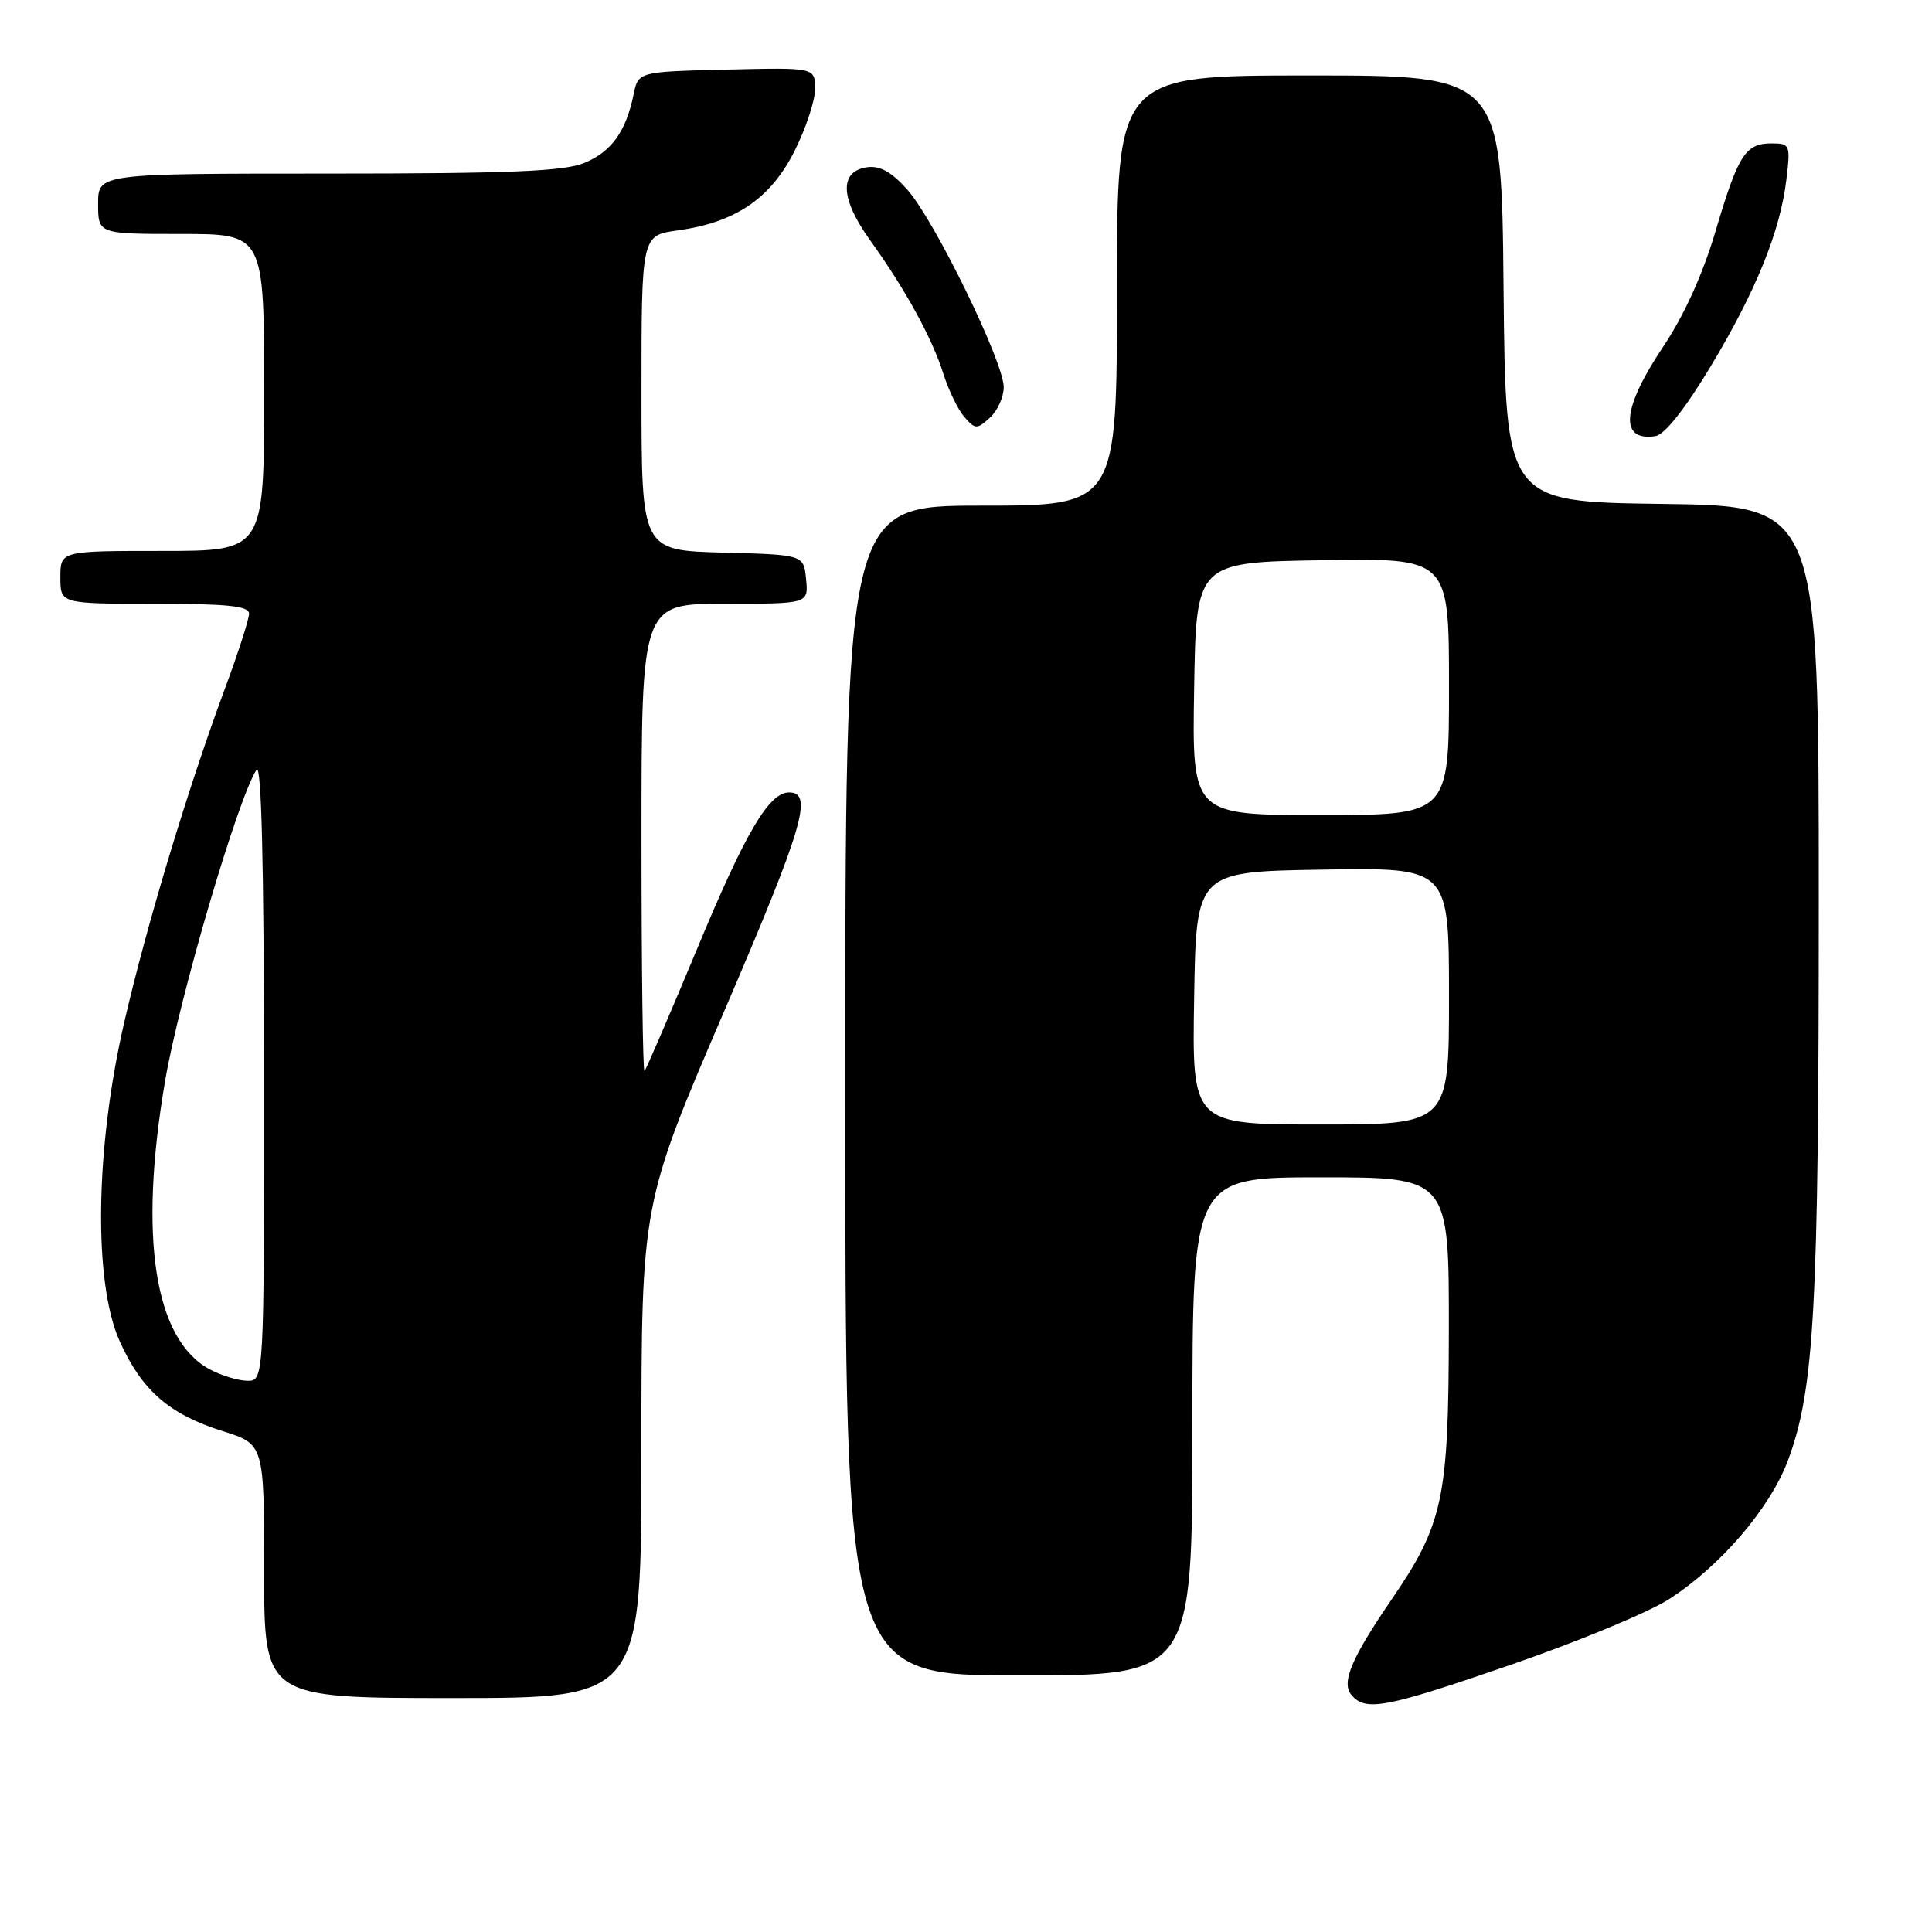 <?xml version="1.0" encoding="UTF-8" standalone="no"?>
<!DOCTYPE svg PUBLIC "-//W3C//DTD SVG 1.1//EN" "http://www.w3.org/Graphics/SVG/1.1/DTD/svg11.dtd" >
<svg xmlns="http://www.w3.org/2000/svg" xmlns:xlink="http://www.w3.org/1999/xlink" version="1.1" viewBox="0 0 256 256">
 <g >
 <path fill="currentColor"
d=" M 200.37 220.53 C 209.09 217.52 218.43 213.65 221.12 211.92 C 227.95 207.54 234.53 199.87 236.91 193.52 C 240.41 184.15 241.00 173.49 241.00 119.30 C 241.00 67.04 241.00 67.04 220.25 66.77 C 199.50 66.50 199.50 66.50 199.23 38.25 C 198.97 10.00 198.97 10.00 173.48 10.00 C 148.00 10.00 148.00 10.00 148.00 38.50 C 148.00 67.00 148.00 67.00 130.00 67.00 C 112.00 67.00 112.00 67.00 112.00 144.50 C 112.00 222.00 112.00 222.00 135.00 222.00 C 158.00 222.00 158.00 222.00 158.00 189.00 C 158.00 156.00 158.00 156.00 175.00 156.00 C 192.00 156.00 192.00 156.00 191.98 176.25 C 191.95 198.62 191.24 201.94 184.34 212.02 C 179.07 219.73 177.71 222.95 179.06 224.57 C 180.94 226.83 183.50 226.35 200.37 220.53 Z  M 84.99 192.25 C 84.99 159.50 84.99 159.50 96.01 133.87 C 106.41 109.66 107.80 105.00 104.57 105.00 C 101.90 105.00 98.82 110.22 92.46 125.51 C 88.80 134.30 85.62 141.69 85.40 141.92 C 85.18 142.15 85.00 128.31 85.00 111.17 C 85.00 80.00 85.00 80.00 96.06 80.00 C 107.13 80.00 107.13 80.00 106.81 76.75 C 106.50 73.50 106.50 73.50 95.75 73.22 C 85.00 72.93 85.00 72.93 85.00 52.06 C 85.00 31.19 85.00 31.19 89.80 30.53 C 97.43 29.48 102.08 26.33 105.25 20.07 C 106.76 17.08 108.00 13.36 108.00 11.79 C 108.00 8.94 108.00 8.94 96.29 9.22 C 84.58 9.50 84.58 9.50 83.96 12.50 C 82.95 17.41 81.04 20.09 77.45 21.58 C 74.78 22.70 67.60 23.00 43.53 23.00 C 13.00 23.00 13.00 23.00 13.00 27.00 C 13.00 31.00 13.00 31.00 24.00 31.00 C 35.00 31.00 35.00 31.00 35.00 52.00 C 35.00 73.00 35.00 73.00 21.50 73.00 C 8.00 73.00 8.00 73.00 8.00 76.50 C 8.00 80.00 8.00 80.00 20.50 80.00 C 30.13 80.00 33.00 80.30 33.00 81.31 C 33.00 82.03 31.59 86.42 29.87 91.06 C 24.91 104.41 19.43 122.57 16.44 135.55 C 12.60 152.24 12.36 169.99 15.88 177.77 C 18.82 184.27 22.42 187.40 29.53 189.64 C 35.00 191.37 35.00 191.37 35.00 208.18 C 35.00 225.00 35.00 225.00 60.00 225.00 C 85.00 225.00 85.00 225.00 84.99 192.25 Z  M 226.60 48.67 C 232.67 38.60 235.90 30.63 236.71 23.76 C 237.26 19.19 237.18 19.00 234.76 19.00 C 231.27 19.00 230.33 20.48 227.32 30.63 C 225.64 36.32 223.14 41.83 220.35 45.99 C 214.91 54.11 214.53 58.52 219.35 57.79 C 220.56 57.61 223.25 54.22 226.60 48.67 Z  M 133.00 51.30 C 133.00 47.97 123.85 29.22 120.25 25.16 C 118.14 22.78 116.60 21.92 114.89 22.16 C 111.19 22.69 111.32 26.29 115.25 31.77 C 119.96 38.32 123.50 44.77 124.99 49.50 C 125.69 51.70 126.94 54.29 127.79 55.26 C 129.22 56.90 129.45 56.91 131.16 55.35 C 132.17 54.44 133.00 52.61 133.00 51.30 Z  M 158.23 132.25 C 158.50 115.50 158.50 115.50 175.25 115.23 C 192.00 114.95 192.00 114.95 192.00 131.98 C 192.00 149.00 192.00 149.00 174.98 149.00 C 157.95 149.00 157.95 149.00 158.23 132.25 Z  M 158.23 91.25 C 158.50 74.50 158.50 74.50 175.25 74.23 C 192.00 73.95 192.00 73.95 192.00 90.98 C 192.00 108.00 192.00 108.00 174.98 108.00 C 157.95 108.00 157.95 108.00 158.23 91.25 Z  M 27.76 181.43 C 20.44 177.46 18.35 163.93 21.87 143.26 C 23.75 132.21 31.52 105.77 33.99 102.00 C 34.64 101.00 34.97 114.36 34.98 141.75 C 35.00 183.00 35.00 183.00 32.75 182.96 C 31.51 182.94 29.26 182.25 27.76 181.43 Z "/>
</g>
</svg>